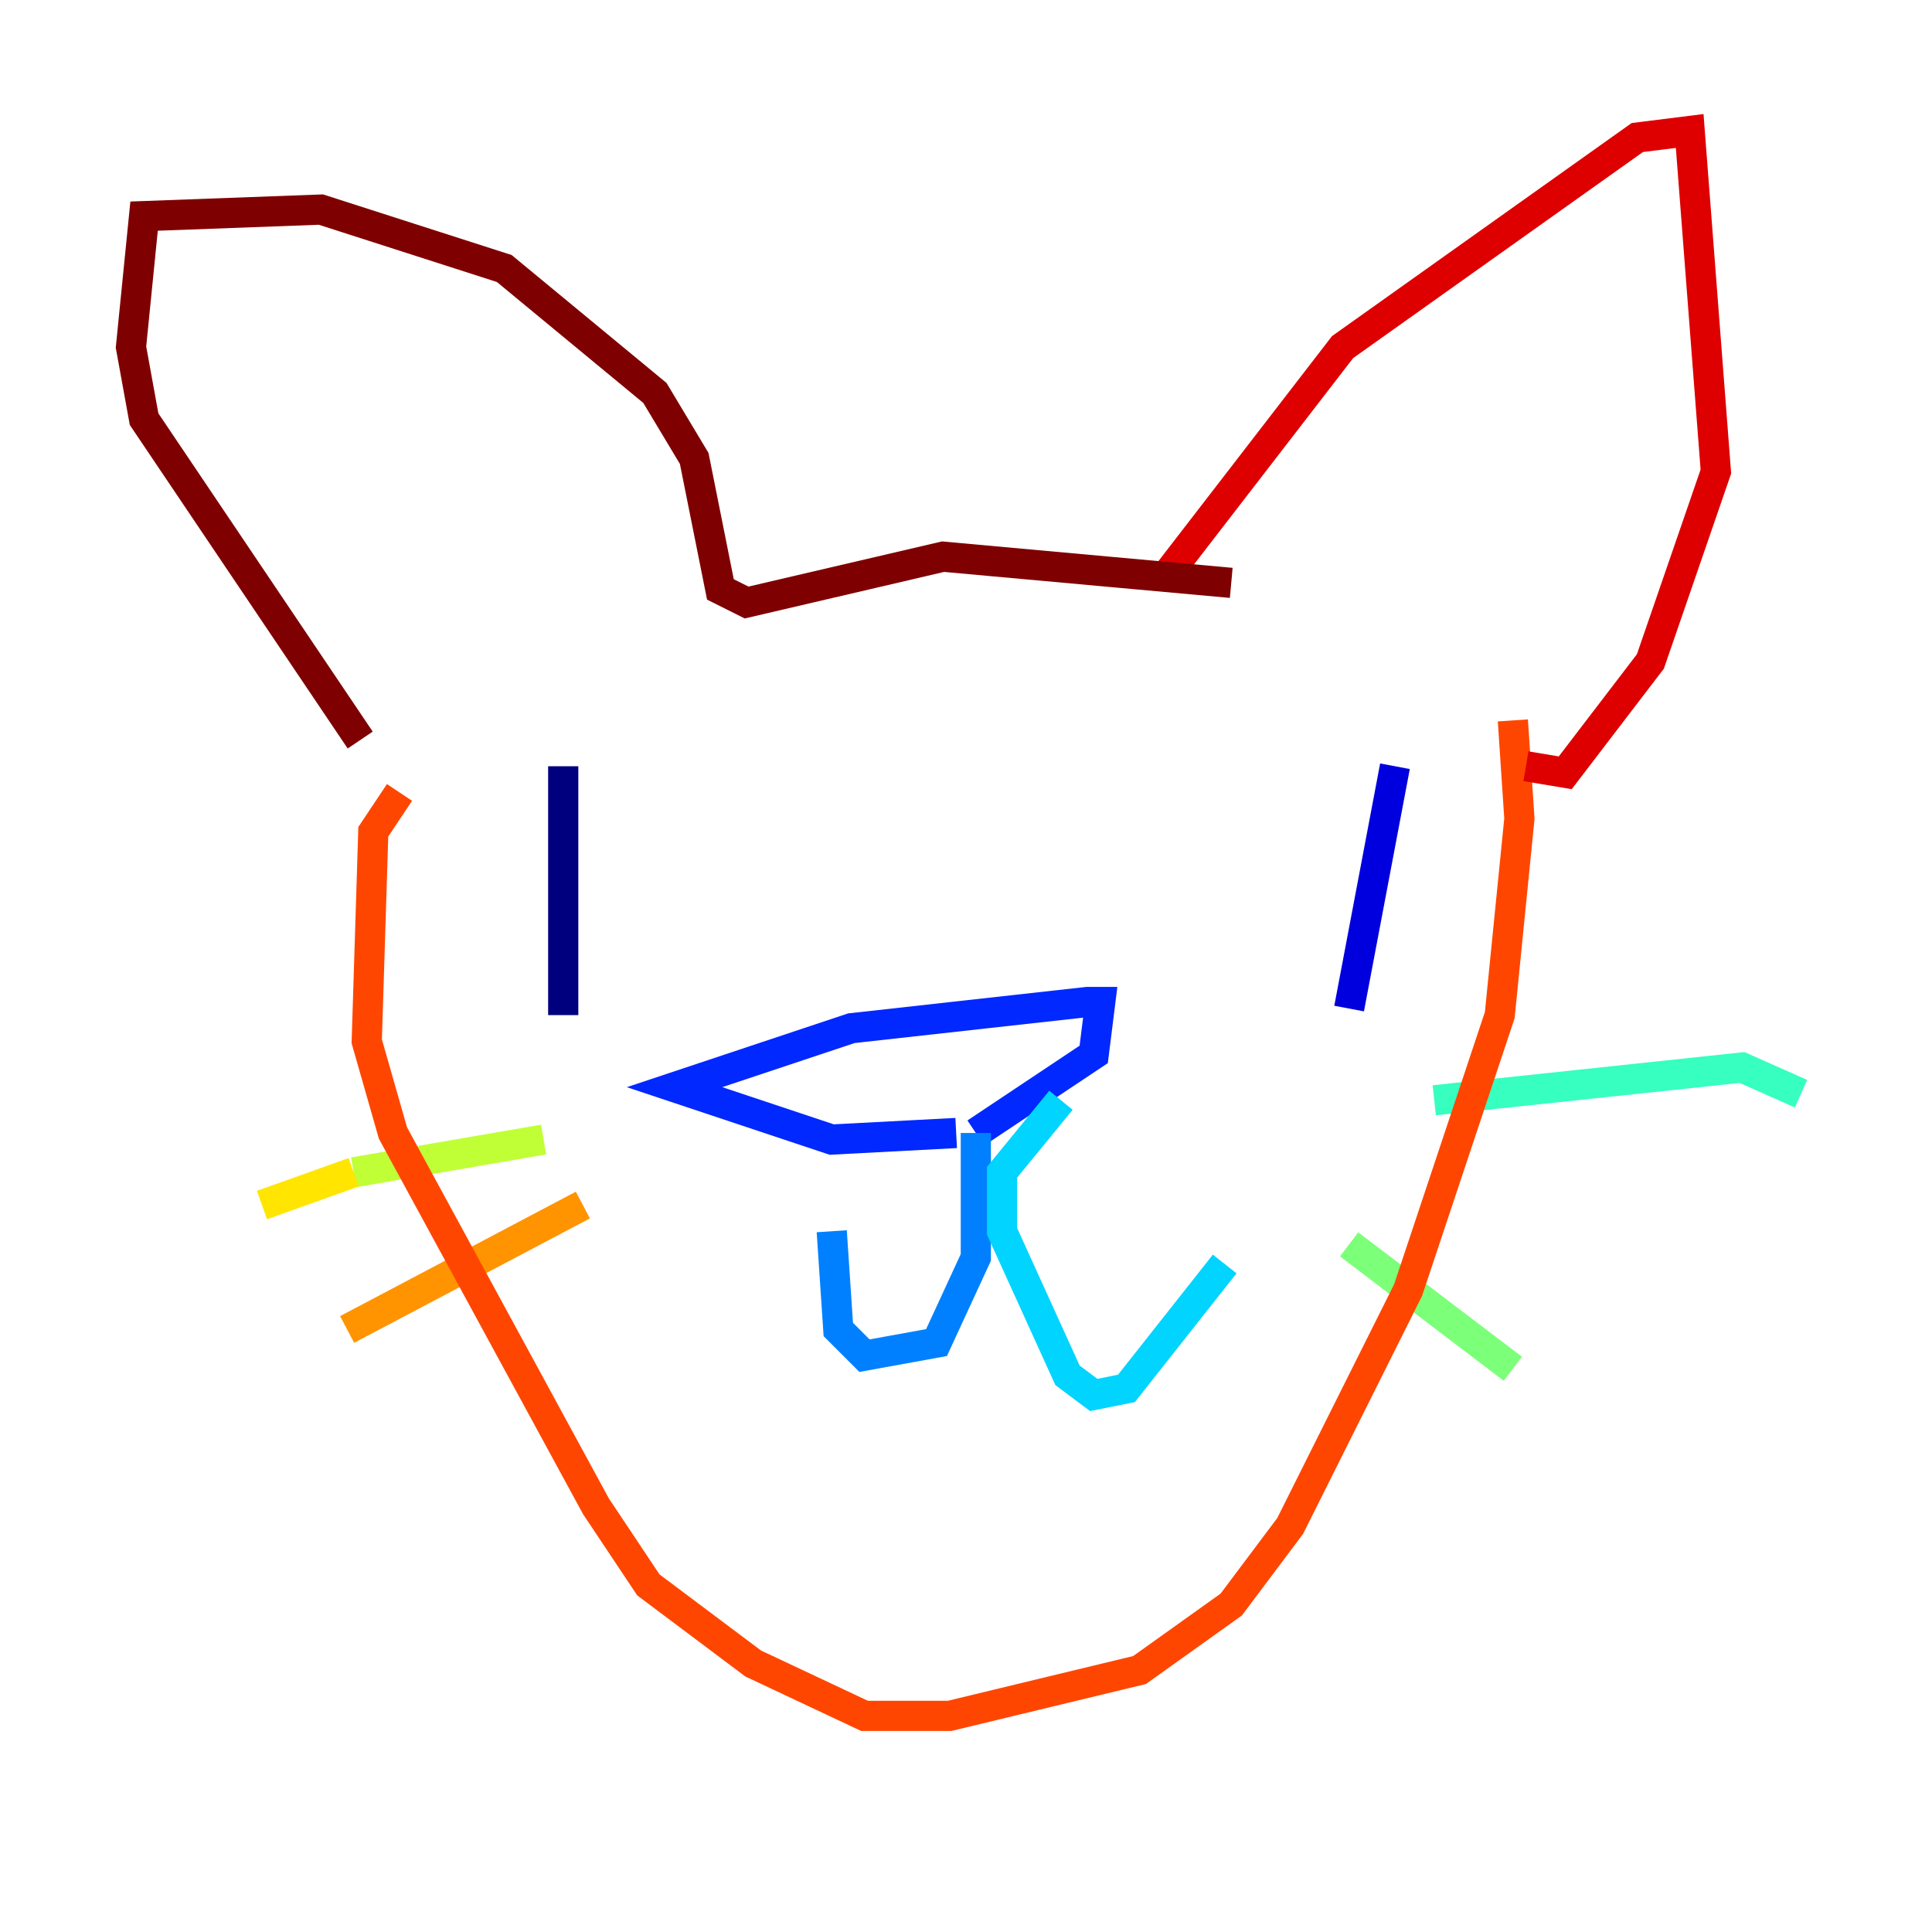 <?xml version="1.0" encoding="utf-8" ?>
<svg baseProfile="tiny" height="128" version="1.2" viewBox="0,0,128,128" width="128" xmlns="http://www.w3.org/2000/svg" xmlns:ev="http://www.w3.org/2001/xml-events" xmlns:xlink="http://www.w3.org/1999/xlink"><defs /><polyline fill="none" points="37.315,50.766 37.315,67.254" stroke="#00007f" stroke-width="2" /><polyline fill="none" points="92.42,50.766 89.383,66.82" stroke="#0000de" stroke-width="2" /><polyline fill="none" points="63.349,75.064 55.105,75.498 44.691,72.027 56.407,68.122 72.027,66.386 72.895,66.386 72.461,69.858 64.651,75.064" stroke="#0028ff" stroke-width="2" /><polyline fill="none" points="64.651,75.064 64.651,83.308 62.047,88.949 57.275,89.817 55.539,88.081 55.105,81.573" stroke="#0080ff" stroke-width="2" /><polyline fill="none" points="70.291,72.895 66.386,77.668 66.386,81.573 70.725,91.119 72.461,92.42 74.63,91.986 81.139,83.742" stroke="#00d4ff" stroke-width="2" /><polyline fill="none" points="95.024,72.895 115.417,70.725 119.322,72.461" stroke="#36ffc0" stroke-width="2" /><polyline fill="none" points="89.383,82.441 100.231,90.685" stroke="#7cff79" stroke-width="2" /><polyline fill="none" points="36.014,75.498 23.43,77.668" stroke="#c0ff36" stroke-width="2" /><polyline fill="none" points="23.43,77.668 17.356,79.837" stroke="#ffe500" stroke-width="2" /><polyline fill="none" points="38.617,79.837 22.997,88.081" stroke="#ff9400" stroke-width="2" /><polyline fill="none" points="26.468,52.502 24.732,55.105 24.298,68.99 26.034,75.064 39.485,99.797 42.956,105.003 49.898,110.21 57.275,113.681 62.915,113.681 75.498,110.644 81.573,106.305 85.478,101.098 93.288,85.478 99.363,67.254 100.664,54.237 100.231,47.729" stroke="#ff4600" stroke-width="2" /><polyline fill="none" points="77.234,38.183 88.949,22.997 108.475,9.112 111.946,8.678 113.681,31.241 109.342,43.824 103.702,51.2 101.098,50.766" stroke="#de0000" stroke-width="2" /><polyline fill="none" points="23.864,49.031 9.546,27.77 8.678,22.997 9.546,14.319 21.261,13.885 33.41,17.79 43.39,26.034 45.993,30.373 47.729,39.051 49.464,39.919 62.481,36.881 81.573,38.617" stroke="#7f0000" stroke-width="2" /></svg>